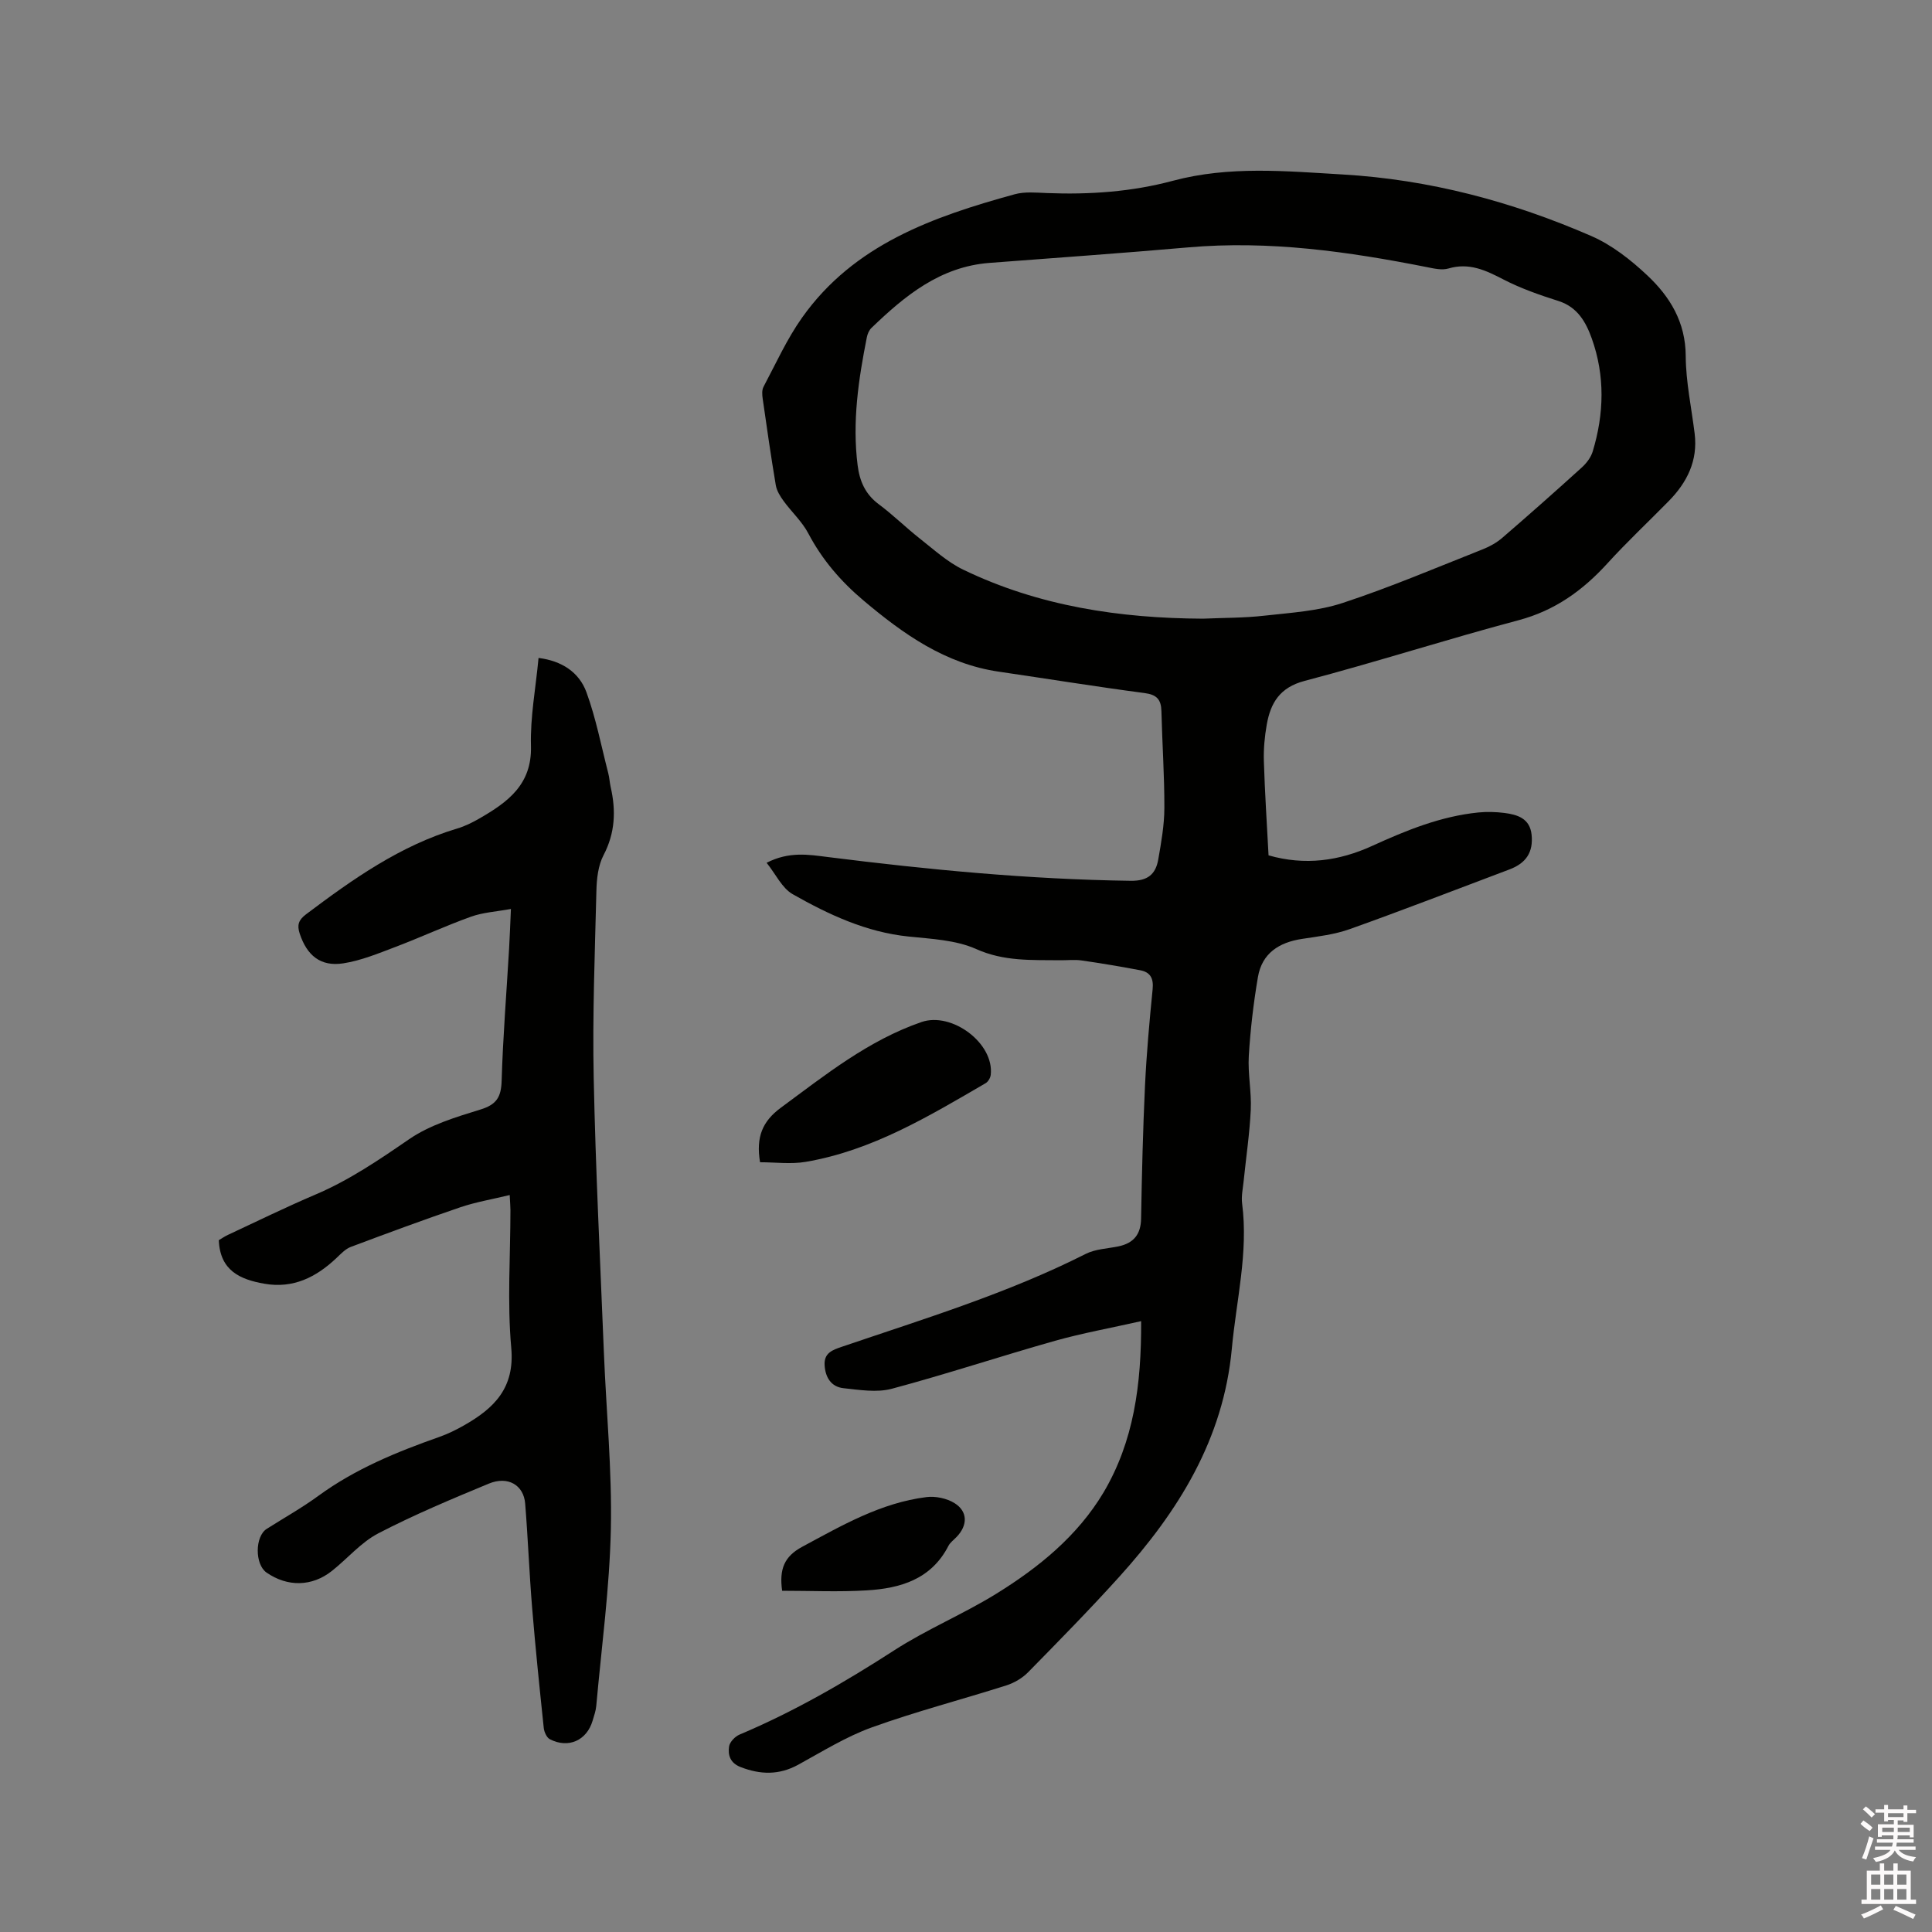 <svg enable-background="new 0 0 400 400" viewBox="0 0 400 400" xmlns="http://www.w3.org/2000/svg"><rect x="0" y="0" width="400" height="400" fill="#808080" stroke="none"/><path d="m385.2 377.6.6-.7c.6.4 1.3.9 1.9 1.5l-.6.7c-.8-.5-1.4-1-1.9-1.5zm.3 7.1c.6-1.4 1.1-2.9 1.5-4.5.3.1.6.3.9.4-.5 1.4-1 2.9-1.5 4.4zm.2-10.1.6-.6c.7.5 1.3 1.1 1.9 1.6l-.7.7c-.6-.6-1.2-1.2-1.8-1.7zm8.4-.8h.8v.9h1.8v.7h-1.8v1.8h-.8v-.3h-1.2v.9h3.3v2.6h-.8v-.4h-2.5c0 .3 0 .6-.1.8h3.4v.7h-3.5c0 .3-.1.6-.1.8h4v.7h-3.5c.7.9 1.9 1.3 3.6 1.5-.2.2-.4.5-.6.9-1.9-.3-3.2-1.1-3.8-2.3-.5 1.1-1.8 2-3.9 2.4-.2-.3-.4-.5-.6-.8 1.9-.4 3.1-.9 3.6-1.7h-3.2v-.7h3.5c.1-.2.1-.5.2-.8h-3.3v-.7h3.4c0-.2 0-.5 0-.8h-2.4v.3h-.8v-2.6h3.3v-.9h-1.2v.3h-.8v-1.8h-1.8v-.7h1.8v-.9h.8v.9h3.2zm-4.4 5.5h2.4c0-.3 0-.6 0-.9h-2.4zm1.2-3.1h3.2v-.8h-3.2zm4.4 2.2h-2.4v.9h2.5v-.9z" fill="#fcfafa"/><path d="m389.2 385.8h.9v1.5h1.9v-1.5h.9v1.5h2.7v6h1.1v.9h-11.3v-.9h1.1v-6h2.7zm.2 8.7.5.8c-1.2.6-2.5 1.3-4 1.9-.2-.3-.3-.6-.6-.8 1.6-.6 3-1.3 4.1-1.9zm-2-4.3h1.9v-2.1h-1.9zm0 3.1h1.9v-2.2h-1.9zm2.7-3.1h1.9v-2.1h-1.9zm0 3.1h1.9v-2.2h-1.9zm2.4 1.3c1.4.6 2.7 1.2 4.1 1.8l-.5.9c-1.5-.7-2.8-1.4-4.1-1.9zm2.2-6.5h-1.9v2.1h1.9zm-1.9 5.2h1.9v-2.2h-1.9z" fill="#fcfafa"/><g fill="#010100"><path d="m236.26 273.53c-6.38 1.44-12.18 2.48-17.83 4.07-11.3 3.19-22.46 6.9-33.8 9.93-3.11.83-6.68.23-9.99-.12-2.52-.27-3.74-2.18-3.91-4.7-.18-2.61 1.63-3.22 3.64-3.9 17.03-5.79 34.26-11.04 50.41-19.2 2.01-1.02 4.5-1.09 6.77-1.56 3.28-.69 4.64-2.6 4.7-5.73.16-9.19.38-18.38.81-27.55.32-6.67.92-13.33 1.58-19.97.22-2.23-.46-3.52-2.57-3.92-4.04-.76-8.09-1.45-12.15-2.03-1.45-.21-2.96-.02-4.45-.04-5.87-.07-11.61.26-17.36-2.32-4.21-1.88-9.26-2.1-13.99-2.59-8.77-.9-16.53-4.53-23.99-8.76-2.23-1.26-3.52-4.16-5.41-6.51 4.67-2.39 8.71-1.69 12.67-1.19 20.83 2.62 41.69 4.63 62.71 4.92 3.53.05 5.16-1.36 5.7-4.39.62-3.54 1.26-7.13 1.27-10.7.02-6.67-.45-13.35-.61-20.02-.06-2.43-.96-3.43-3.5-3.76-10.08-1.33-20.12-2.96-30.18-4.43-11.08-1.62-19.74-7.77-28.01-14.74-4.67-3.94-8.54-8.42-11.41-13.87-1.29-2.46-3.47-4.45-5.13-6.73-.71-.97-1.41-2.11-1.61-3.26-1-5.95-1.86-11.92-2.71-17.89-.12-.81-.19-1.8.16-2.47 2.57-4.84 4.85-9.91 8-14.35 10.73-15.14 27.11-20.88 44.01-25.53 2.08-.57 4.43-.34 6.64-.25 8.84.35 17.58-.25 26.15-2.55 11.59-3.1 23.33-1.99 35.07-1.3 17.97 1.04 35.1 5.6 51.51 12.74 4.26 1.85 8.19 4.94 11.61 8.16 4.69 4.4 7.92 9.68 7.95 16.68.03 5.36 1.19 10.71 1.85 16.07.69 5.62-1.57 10.11-5.37 13.98-4.22 4.3-8.63 8.43-12.69 12.89-5.11 5.61-10.86 9.76-18.4 11.77-14.83 3.94-29.46 8.66-44.29 12.56-5.14 1.35-7.04 4.55-7.84 9.04-.44 2.49-.68 5.06-.6 7.58.2 6.45.62 12.9.97 19.5 7.54 2.16 14.63 1.16 21.46-1.96 7.06-3.22 14.2-6.14 22.01-6.92 1.76-.17 3.59-.12 5.35.1 2.73.35 5.29 1.14 5.64 4.51.37 3.6-1.11 5.88-4.59 7.19-11 4.14-21.95 8.39-33.02 12.34-3.15 1.13-6.58 1.53-9.92 2.04-4.77.72-8.29 2.98-9.13 7.9-.92 5.4-1.56 10.87-1.89 16.33-.22 3.68.58 7.42.41 11.11-.23 4.93-.97 9.83-1.47 14.75-.16 1.57-.52 3.19-.32 4.72 1.31 10.16-1.21 20.01-2.13 30-1.74 18.83-11.1 33.73-23.3 47.25-6.11 6.77-12.5 13.27-18.89 19.78-1.19 1.21-2.86 2.19-4.48 2.71-9.28 2.95-18.73 5.4-27.88 8.7-5.32 1.92-10.25 5-15.25 7.74-3.96 2.16-7.81 2.06-11.91.47-2.16-.84-2.65-2.48-2.38-4.27.14-.93 1.24-2.07 2.18-2.46 11.27-4.75 21.76-10.82 32.03-17.45 6.74-4.35 14.26-7.47 21.09-11.69 8.79-5.44 16.82-11.94 22.23-20.99 6.23-10.55 7.85-22.19 7.78-35.46zm12.82-145.44c4.23-.19 8.49-.14 12.69-.62 5.45-.61 11.08-.94 16.23-2.64 9.83-3.23 19.39-7.31 29.03-11.12 1.44-.57 2.87-1.38 4.04-2.39 5.54-4.78 11.01-9.62 16.43-14.54.97-.88 1.88-2.08 2.25-3.3 2.37-7.8 2.57-15.69-.19-23.4-1.19-3.33-2.92-6.49-6.86-7.75-3.9-1.24-7.81-2.6-11.43-4.47-3.67-1.9-7.1-3.54-11.39-2.27-1.32.39-2.95.02-4.38-.27-16.35-3.24-32.75-5.57-49.5-4.1-13.7 1.2-27.42 2.16-41.14 3.21-10.2.78-17.51 6.79-24.44 13.47-.49.47-.81 1.24-.95 1.93-1.74 8.75-3.04 17.53-1.91 26.49.41 3.27 1.58 6 4.37 8.07 2.97 2.21 5.62 4.84 8.53 7.13 2.89 2.27 5.7 4.85 8.96 6.42 15.65 7.56 32.41 10.07 49.66 10.15z"/><path d="m105.53 247.42c-3.73.9-7.06 1.46-10.22 2.53-7.61 2.59-15.15 5.38-22.68 8.21-1.12.42-2.05 1.43-2.96 2.29-4.21 3.98-8.95 6.38-14.94 5.33-5.02-.88-9.17-2.7-9.43-9.01.49-.29 1.16-.76 1.89-1.1 6.04-2.82 12.04-5.76 18.17-8.37 6.97-2.97 13.11-7.16 19.33-11.43 4.32-2.97 9.7-4.59 14.8-6.16 3.35-1.03 4.27-2.61 4.37-5.96.27-9.11 1.01-18.2 1.54-27.3.15-2.52.23-5.04.38-8.26-3.05.56-5.8.71-8.29 1.61-5.27 1.89-10.37 4.26-15.61 6.25-3.54 1.34-7.12 2.83-10.81 3.4-4.71.73-7.53-1.64-9.02-6.16-.58-1.77-.25-2.81 1.31-3.99 9.67-7.28 19.49-14.23 31.29-17.76 1.61-.48 3.16-1.25 4.62-2.09 5.81-3.36 10.88-6.97 10.66-15-.17-5.98.99-12 1.57-18.23 4.77.59 8.4 2.94 9.92 7.11 1.98 5.42 3.07 11.17 4.52 16.78.24.92.28 1.89.49 2.82 1.12 4.89.94 9.52-1.48 14.14-1.11 2.13-1.41 4.85-1.47 7.32-.32 12.93-.83 25.87-.56 38.79.39 18.97 1.35 37.92 2.11 56.88.49 12.18 1.7 24.37 1.44 36.53-.26 12.21-1.93 24.4-3.02 36.59-.09 1.04-.46 2.07-.76 3.08-1.21 4.1-5.04 5.81-8.86 3.82-.65-.34-1.16-1.49-1.25-2.32-.87-8.3-1.73-16.6-2.41-24.91-.59-7.18-.86-14.38-1.44-21.56-.31-3.83-3.58-5.76-7.53-4.12-7.72 3.2-15.46 6.44-22.87 10.29-3.58 1.86-6.37 5.21-9.61 7.78-4.13 3.28-9.2 3.35-13.54.34-2.44-1.7-2.42-7.49.05-9.05 3.58-2.27 7.29-4.35 10.71-6.85 7.62-5.56 16.19-9.07 24.99-12.17 1.79-.63 3.52-1.48 5.17-2.42 6.18-3.52 10.5-7.69 9.75-16.02-.85-9.45-.17-19.05-.17-28.58-.01-.73-.07-1.45-.15-3.07z"/><path d="m157.36 240.63c-.87-5.22.49-8.48 4.32-11.3 9.2-6.78 18.09-13.93 29.11-17.73 6.28-2.16 15.08 4.39 14.33 10.94-.07.62-.54 1.43-1.07 1.73-11.79 6.86-23.52 13.95-37.25 16.28-3.05.52-6.26.08-9.44.08z"/><path d="m161.93 329.35c-.62-4.51.45-7.11 4.17-9.11 8.21-4.42 16.27-9.1 25.7-10.28 1.89-.24 4.23.25 5.83 1.25 2.77 1.73 2.73 4.6.43 6.99-.58.61-1.33 1.14-1.7 1.86-3.56 6.93-9.96 8.8-16.93 9.21-5.78.35-11.6.08-17.5.08z"/></g></svg>